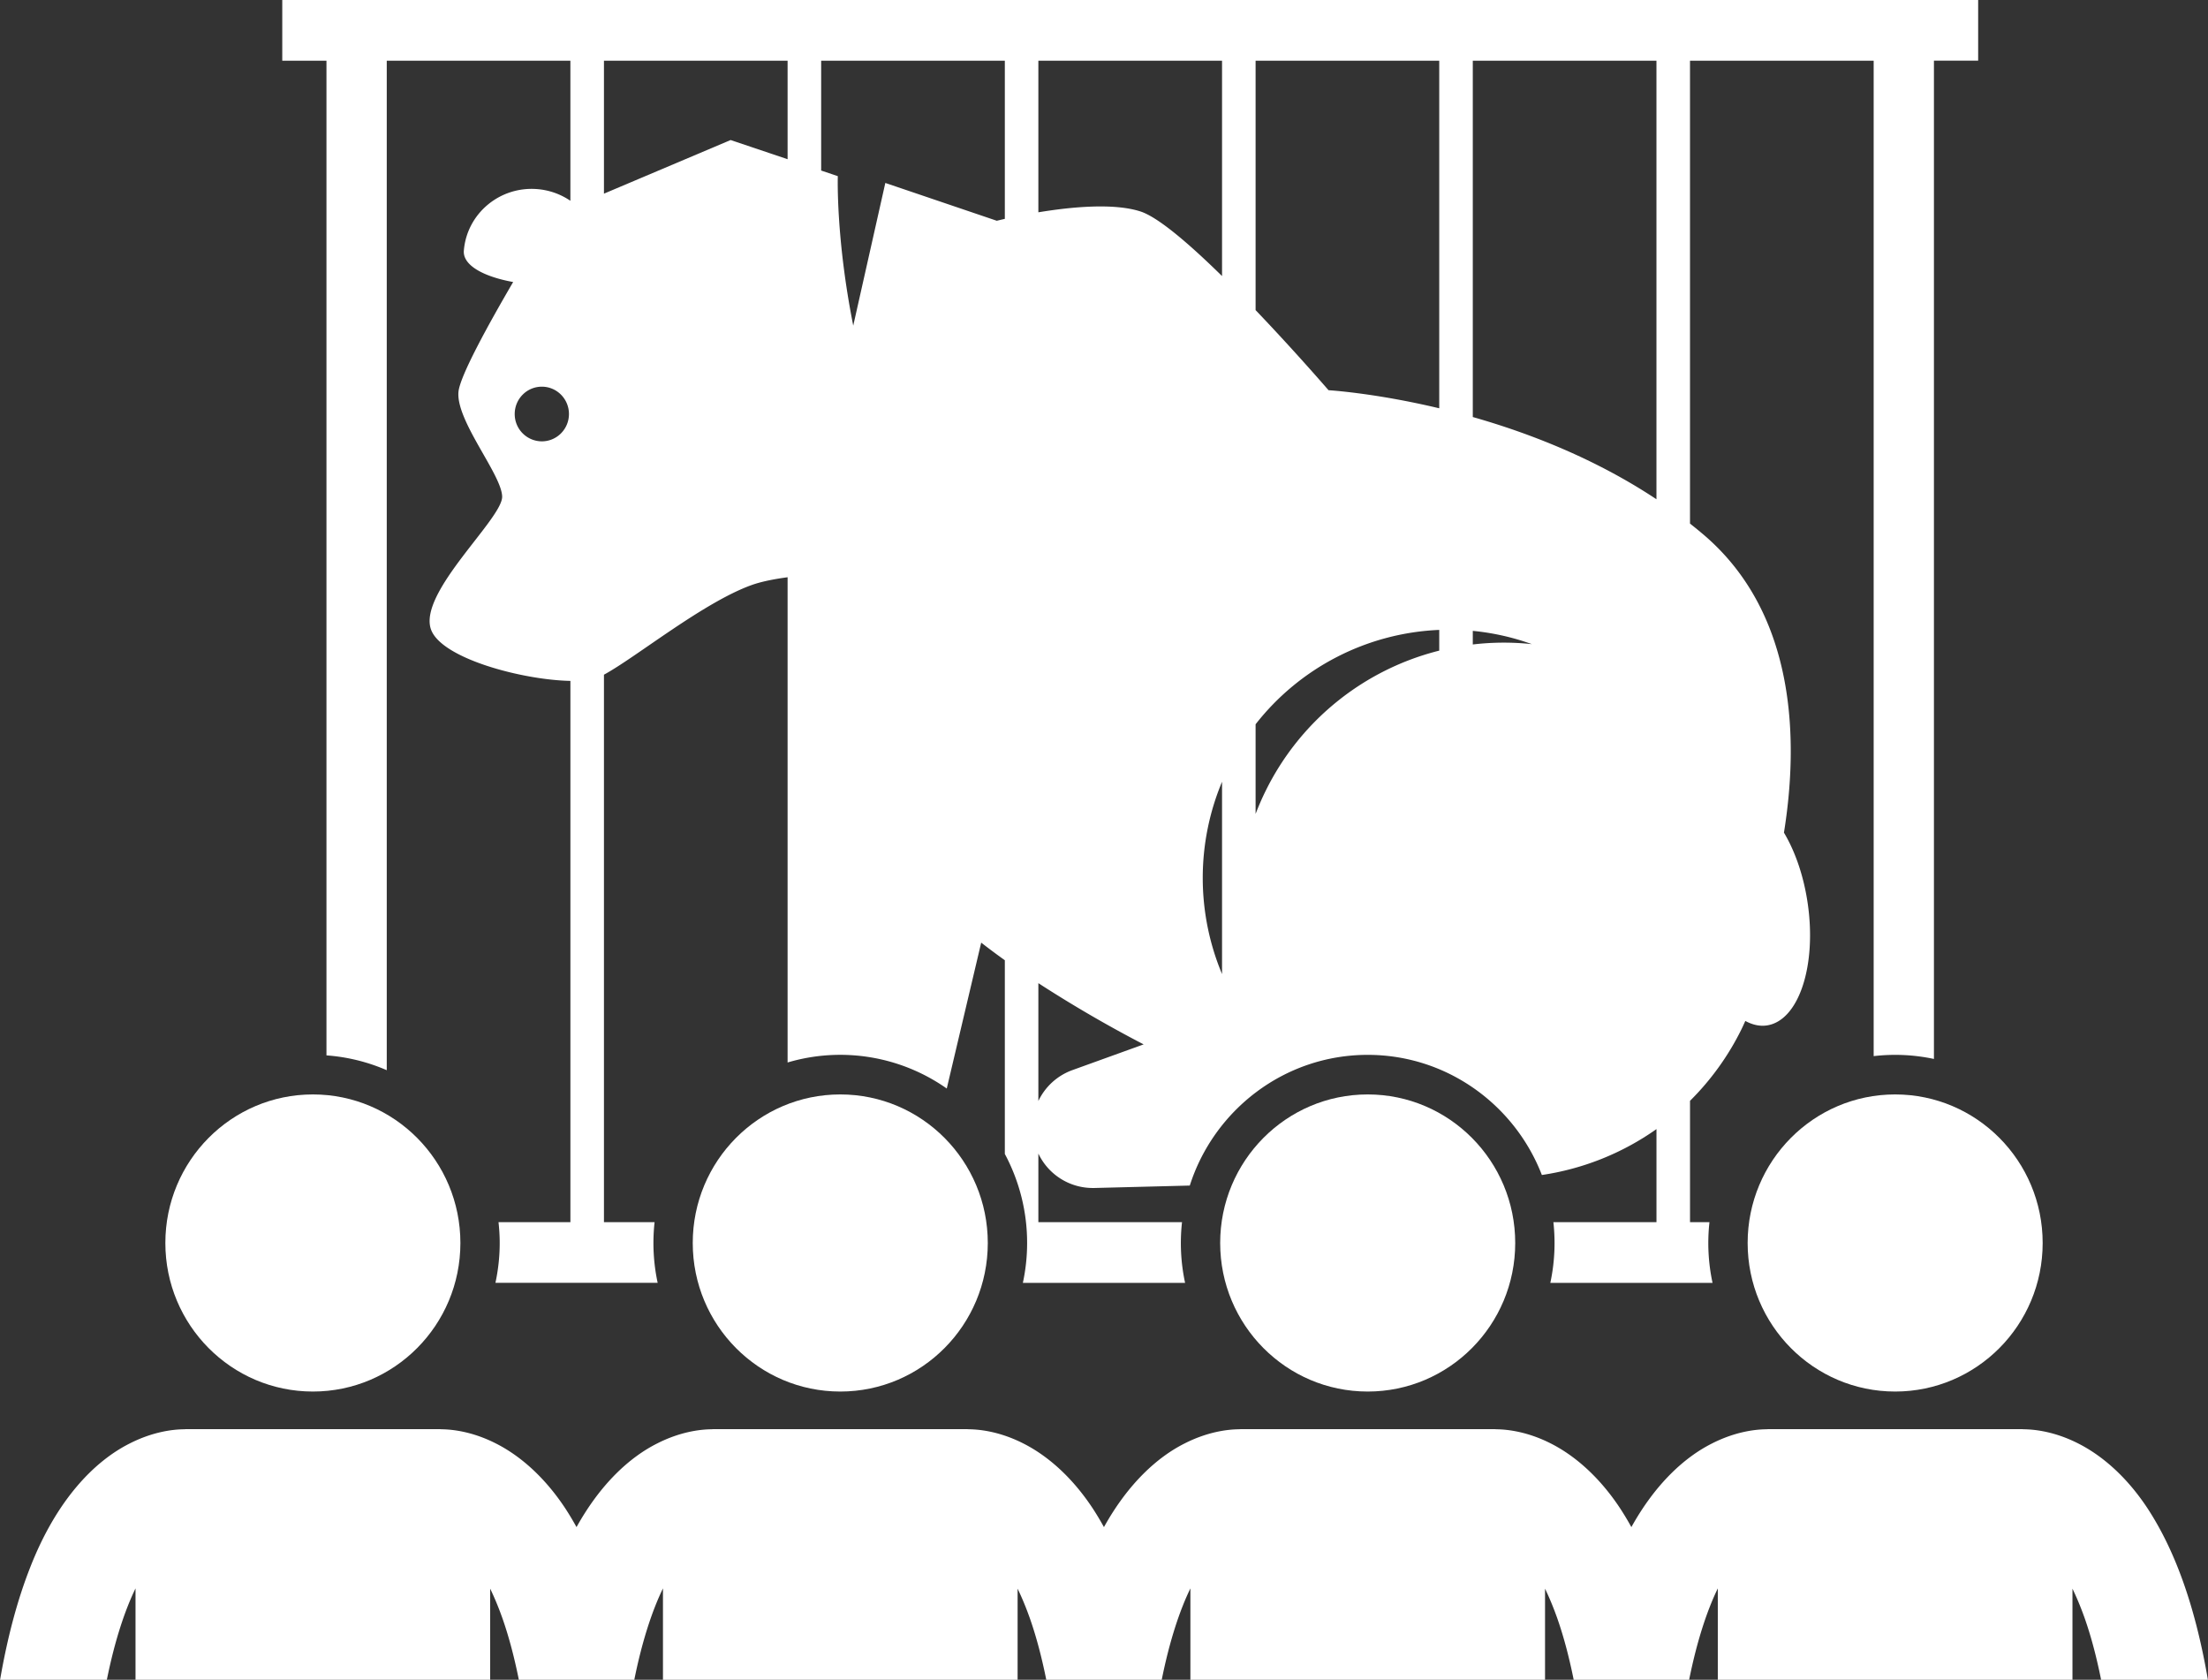 <svg width="117" height="89" fill="none" xmlns="http://www.w3.org/2000/svg"><rect width="100%" height="100%" fill="#333333" stroke="none"/><g clip-path="url(#a)" fill="#fff"><path d="M20.494 3.216h9.73v7.422a3.637 3.637 0 0 0-1.74-.617c-1.991-.17-3.74 1.287-3.905 3.253-.07.823 1.155 1.408 2.613 1.668-1.337 2.289-2.82 4.988-2.898 5.82-.143 1.53 2.289 4.378 2.315 5.548.026 1.17-4.442 5.075-3.776 7.027.529 1.55 4.857 2.691 7.392 2.74v28.678h-3.809c.04.363.063.731.063 1.105 0 .724-.08 1.43-.226 2.11h8.596a10.04 10.04 0 0 1-.163-3.215h-2.683V35.748c1.683-.91 5.273-3.837 7.835-4.753.493-.176 1.151-.31 1.896-.41v25.71a9.81 9.81 0 0 1 8.434 1.38l1.825-7.73c.372.289.786.6 1.252.933v10.263a9.965 9.965 0 0 1 1.181 4.72c0 .723-.079 1.429-.225 2.11h8.596a10.032 10.032 0 0 1-.163-3.216h-7.612V61.12a3.188 3.188 0 0 0 2.88 1.825h.081l5.063-.129c1.282-4.013 5.022-6.925 9.428-6.925 4.197 0 7.79 2.645 9.228 6.365a14.09 14.09 0 0 0 6.073-2.432v4.932h-5.462a10.039 10.039 0 0 1-.163 3.215h8.596a10.039 10.039 0 0 1-.163-3.215h-1.03v-6.43a14.142 14.142 0 0 0 2.718-3.775c.075-.151.143-.304.212-.457.376.204.763.295 1.146.237 1.685-.254 2.65-3.167 2.154-6.504-.215-1.446-.67-2.734-1.253-3.71.753-4.685.744-11.524-4.258-15.787a25.605 25.605 0 0 0-.72-.588V3.216h9.732v52.742a9.828 9.828 0 0 1 3.194.15V3.215h2.343V0H14.957v3.216h2.342v52.703a9.775 9.775 0 0 1 3.195.785V3.216zm8.217 20.168a1.443 1.443 0 0 1-1.437-1.448c0-.8.644-1.448 1.437-1.448.794 0 1.437.648 1.437 1.448 0 .8-.643 1.448-1.437 1.448zM38.716 7.419l-6.713 2.842V3.216h9.731v5.22L38.716 7.42zm39.326 26.728v-.721a12.89 12.89 0 0 1 3.13.703 13.952 13.952 0 0 0-3.13.018zM64.755 51.61a13.202 13.202 0 0 1 0-10.189v10.189zm2.31-9.705c-.199.402-.374.809-.532 1.22v-4.75a13.05 13.05 0 0 1 9.731-5v1.098a14.063 14.063 0 0 0-9.199 7.432zm3.332-21.231s-1.765-2.047-3.864-4.243V3.216h9.731v18.417c-3.428-.817-5.867-.958-5.867-.958zm-5.642-6.048c-1.7-1.668-3.366-3.11-4.317-3.42-1.433-.466-3.72-.238-5.416.043V3.216h9.733v11.411zm-11.51-3.029c-.268.06-.425.1-.425.1l-5.907-2.004-1.7 7.56c-.926-4.649-.818-7.92-.818-7.92l-.882-.297V3.216h9.732v8.382zM56.823 56.7a3.193 3.193 0 0 0-1.801 1.637v-6.245a67.69 67.69 0 0 0 5.578 3.244L56.822 56.7zm30.951-30.247c-3.228-2.143-6.725-3.502-9.732-4.357V3.216h9.732v23.237zM110.113 76.476c-1.195-.607-2.245-.74-2.87-.747-.036-.002-.073-.006-.109-.006H93.711c-.04 0-.08.004-.119.006-.625.007-1.672.142-2.862.746-1.459.729-3.005 2.136-4.285 4.437a15.378 15.378 0 0 0-.57-.954c-1.142-1.744-2.477-2.862-3.71-3.482-1.196-.607-2.246-.74-2.87-.747-.037-.002-.073-.006-.11-.006H65.763c-.04 0-.08.004-.12.006-.624.007-1.67.142-2.861.746-1.459.729-3.005 2.136-4.285 4.437a15.527 15.527 0 0 0-.57-.954c-1.142-1.744-2.477-2.862-3.711-3.482-1.195-.607-2.245-.74-2.87-.747-.036-.002-.072-.006-.109-.006H37.814c-.04 0-.079.004-.118.006-.625.007-1.672.142-2.862.746-1.46.729-3.006 2.136-4.285 4.437a15.73 15.73 0 0 0-.57-.954c-1.142-1.744-2.477-2.862-3.712-3.482-1.195-.607-2.244-.74-2.869-.747-.036-.002-.072-.006-.11-.006H9.866c-.04 0-.079.004-.119.006-.625.007-1.671.142-2.861.746-1.87.934-3.884 2.974-5.293 6.59C.952 84.696.408 86.654 0 89.03h5.656c.437-2.171.983-3.753 1.525-4.87v4.87h18.793v-4.856c.206.426.414.914.619 1.484.328.916.638 2.034.906 3.372h6.106c.436-2.171.982-3.753 1.525-4.87v4.87h18.792v-4.856c.206.426.414.914.619 1.484.328.916.638 2.034.906 3.372h6.106c.436-2.171.982-3.753 1.525-4.87v4.87H81.87v-4.856c.205.426.413.914.618 1.484.328.916.638 2.034.906 3.372h6.106c.436-2.171.982-3.753 1.525-4.87v4.87h18.793v-4.856c.205.426.414.914.619 1.484.328.916.637 2.034.905 3.372H117c-.708-4.146-1.838-7.01-3.178-9.072-1.14-1.744-2.476-2.862-3.709-3.482z"/><path d="M16.579 73.73c4.317 0 7.817-3.524 7.817-7.87 0-4.348-3.5-7.872-7.817-7.872-4.318 0-7.817 3.524-7.817 7.871s3.5 7.871 7.817 7.871zM44.525 73.73c4.317 0 7.817-3.524 7.817-7.87 0-4.348-3.5-7.872-7.817-7.872s-7.817 3.524-7.817 7.871 3.5 7.871 7.817 7.871zM72.473 73.73c4.317 0 7.817-3.524 7.817-7.87 0-4.348-3.5-7.872-7.817-7.872s-7.817 3.524-7.817 7.871 3.5 7.871 7.817 7.871zM100.422 73.73c4.318 0 7.817-3.524 7.817-7.87 0-4.348-3.499-7.872-7.817-7.872-4.317 0-7.816 3.524-7.816 7.871s3.5 7.871 7.816 7.871z"/></g><defs><clipPath id="a"><path fill="#fff" d="M0 0h117v89H0z"/></clipPath></defs></svg>